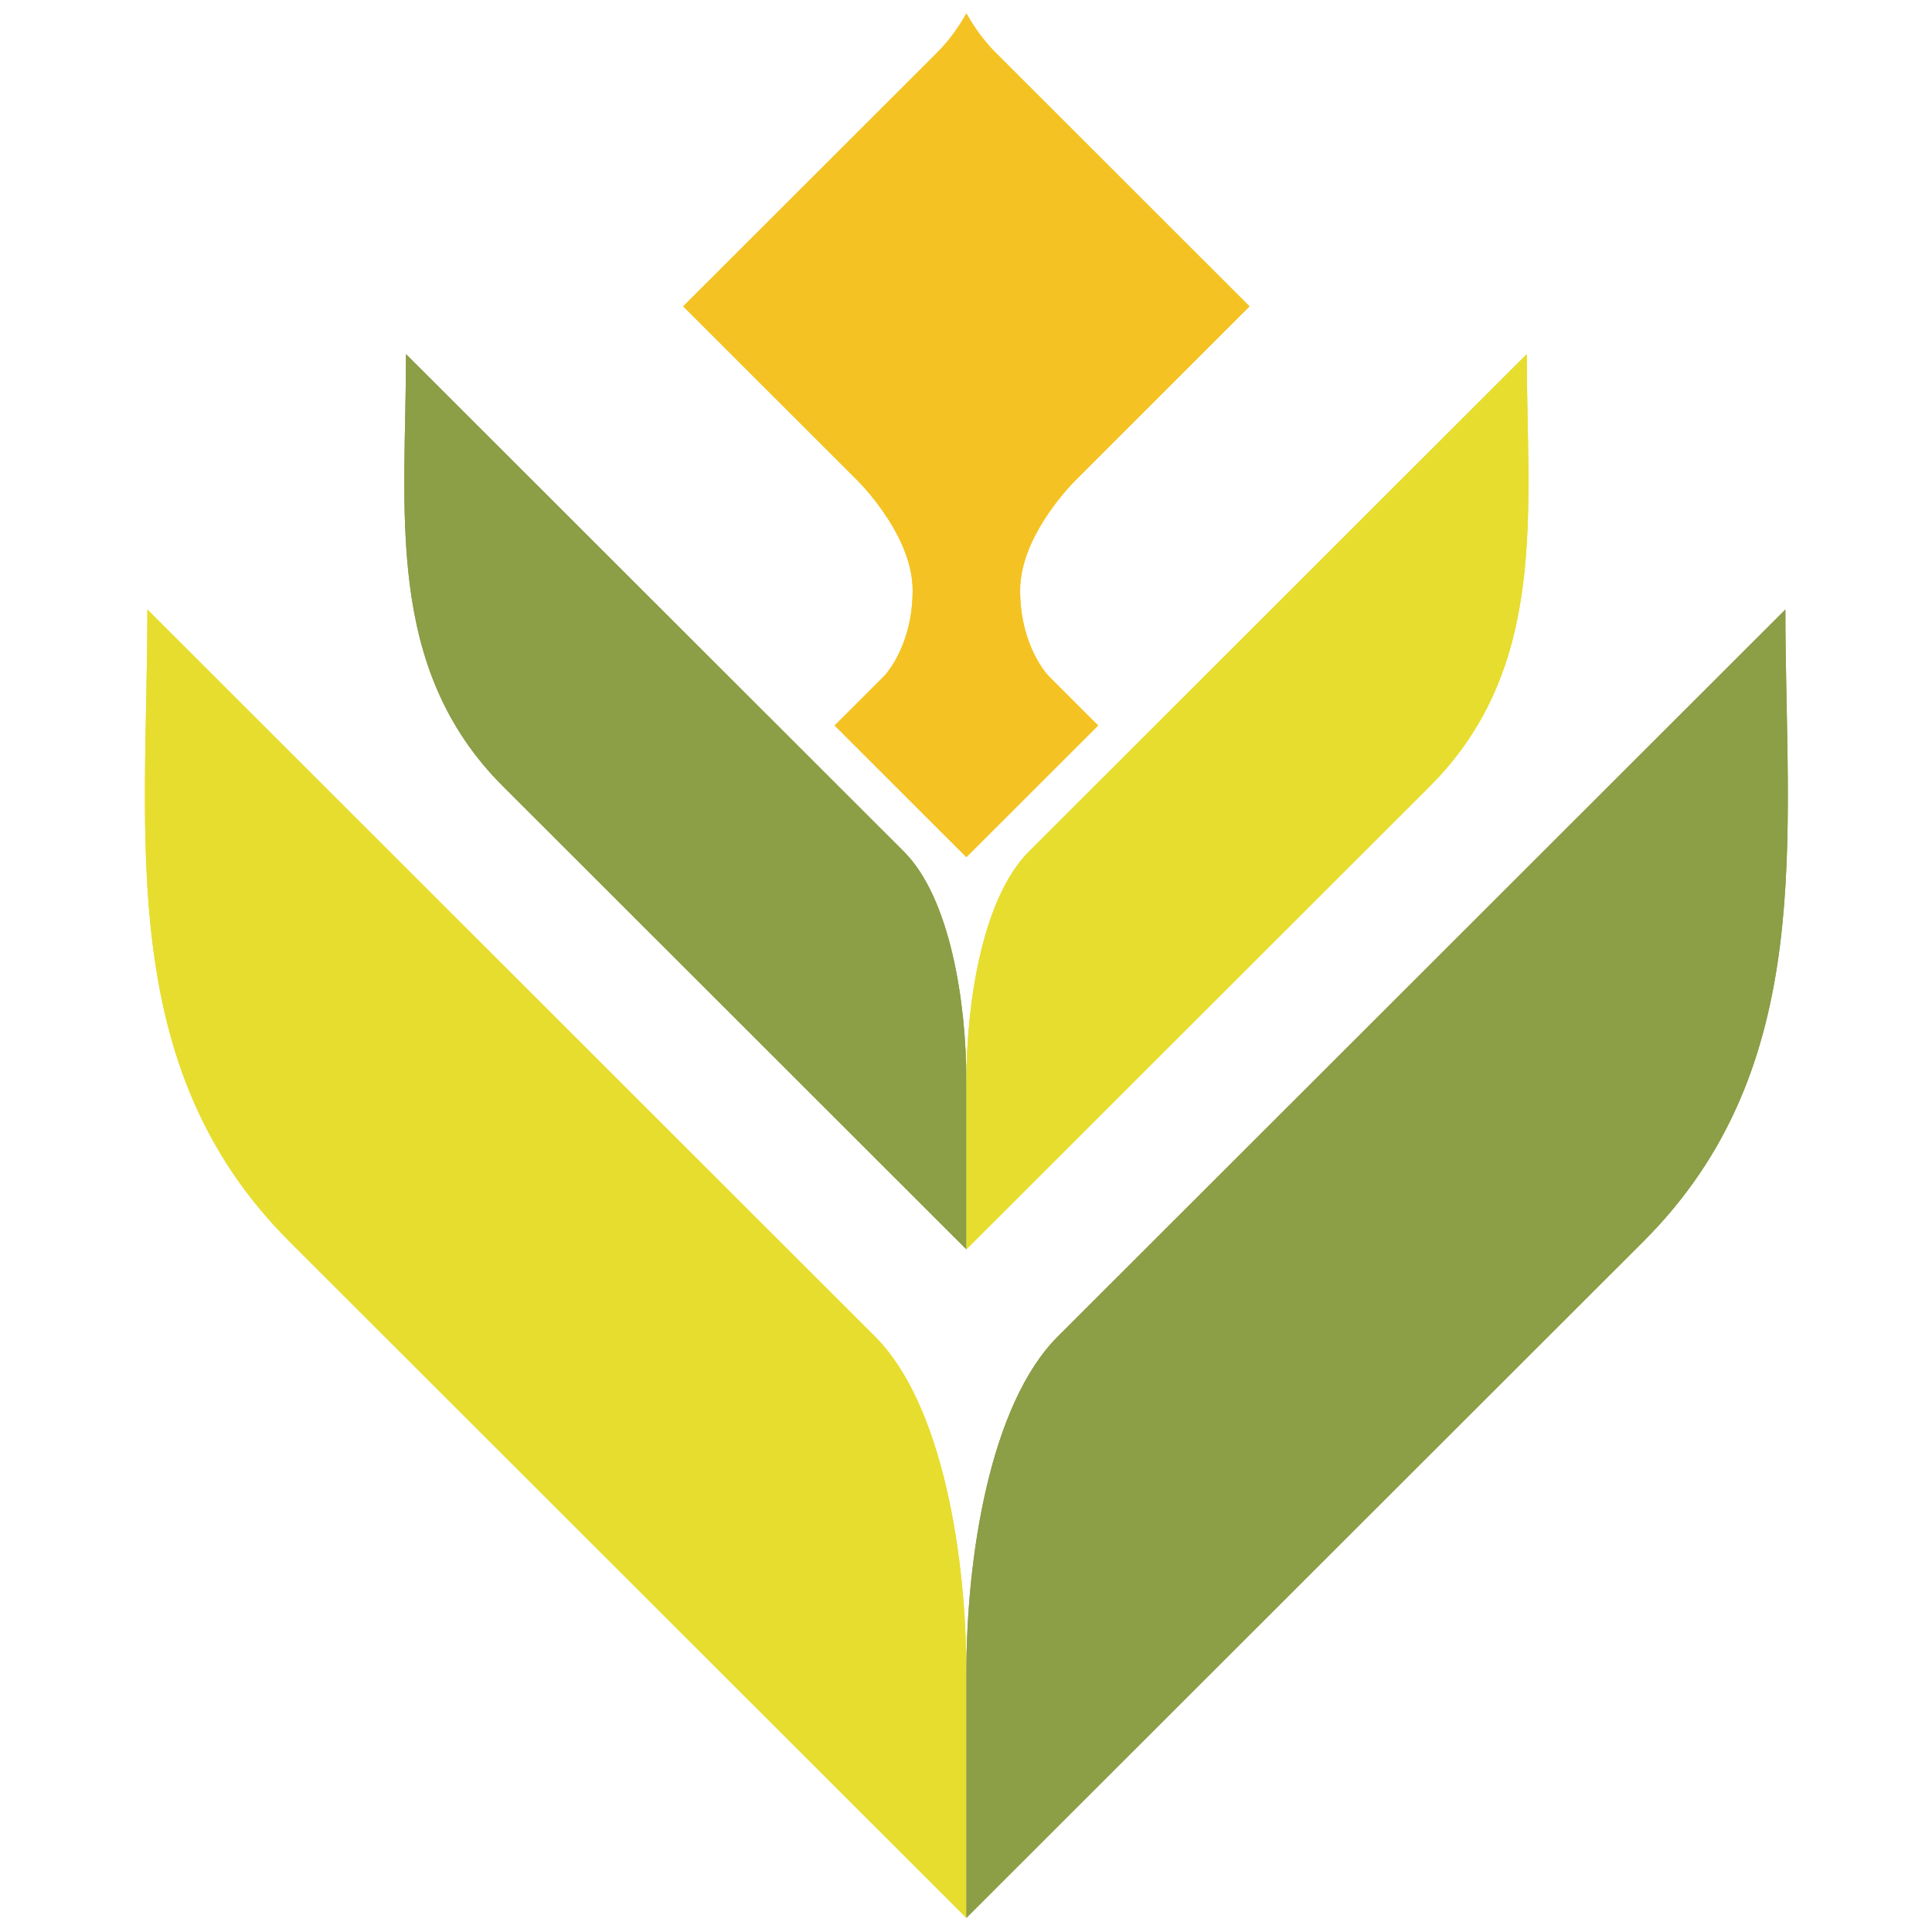 <svg xmlns="http://www.w3.org/2000/svg" xmlns:xlink="http://www.w3.org/1999/xlink" width="500" zoomAndPan="magnify" viewBox="0 0 375 375" height="500" preserveAspectRatio="xMidYMid meet" version="1.0"><defs><clipPath id="cbfc677070"><path d="M 132 2.559 L 243 2.559 L 243 167 L 132 167 Z M 132 2.559 " clip-rule="nonzero"/></clipPath><clipPath id="e03be046b7"><path d="M 28 118 L 188 118 L 188 372.309 L 28 372.309 Z M 28 118 " clip-rule="nonzero"/></clipPath><clipPath id="e991cf265e"><path d="M 187 118 L 348 118 L 348 372.309 L 187 372.309 Z M 187 118 " clip-rule="nonzero"/></clipPath><clipPath id="3ad283ca88"><path d="M 132 2.559 L 243 2.559 L 243 167 L 132 167 Z M 132 2.559 " clip-rule="nonzero"/></clipPath><clipPath id="a0387ece3a"><path d="M 28 118 L 188 118 L 188 372.309 L 28 372.309 Z M 28 118 " clip-rule="nonzero"/></clipPath><clipPath id="246935acbe"><path d="M 187 118 L 348 118 L 348 372.309 L 187 372.309 Z M 187 118 " clip-rule="nonzero"/></clipPath></defs><g clip-path="url(#cbfc677070)"><path fill="#f4c323" d="M 208.699 93.273 L 209.035 92.938 L 242.539 59.461 L 193.227 10.195 C 191.059 8.027 189.188 5.461 187.574 2.613 C 185.961 5.461 184.086 8.027 181.918 10.195 L 132.605 59.461 L 166.113 92.938 L 166.121 92.945 L 166.445 93.273 C 168.293 95.152 177.145 104.695 177.145 114.574 C 177.145 125.434 171.77 131.062 171.602 131.234 L 171.598 131.238 L 162.004 140.824 L 187.574 166.371 L 213.145 140.824 L 203.551 131.238 L 203.547 131.234 C 203.379 131.062 198.004 125.434 198.004 114.574 C 198.004 104.695 206.855 95.152 208.699 93.273 " fill-opacity="1" fill-rule="evenodd"/></g><g clip-path="url(#e03be046b7)"><path fill="#e7dd2f" d="M 187.574 324.699 L 187.574 372.258 L 56.133 240.93 C 22.215 207.043 28.609 162.527 28.609 118.316 L 169.828 259.41 C 183.016 272.586 187.574 302.301 187.574 324.699 " fill-opacity="1" fill-rule="evenodd"/></g><g clip-path="url(#e991cf265e)"><path fill="#8c9e46" d="M 187.574 324.699 L 187.574 372.258 L 319.016 240.93 C 352.934 207.043 346.539 162.527 346.539 118.316 L 205.32 259.41 C 192.133 272.586 187.574 302.301 187.574 324.699 " fill-opacity="1" fill-rule="evenodd"/></g><path fill="#8c9e46" d="M 187.574 209.949 L 187.574 242.492 L 97.637 152.633 C 74.43 129.445 78.805 98.988 78.805 68.738 L 175.43 165.277 C 184.457 174.293 187.574 194.625 187.574 209.949 " fill-opacity="1" fill-rule="evenodd"/><path fill="#e7dd2f" d="M 187.574 209.949 L 187.574 242.492 L 277.512 152.633 C 300.719 129.445 296.344 98.988 296.344 68.738 L 199.719 165.277 C 190.691 174.293 187.574 194.625 187.574 209.949 " fill-opacity="1" fill-rule="evenodd"/><g clip-path="url(#3ad283ca88)"><path fill="#f4c323" d="M 208.699 93.273 L 209.035 92.938 L 242.539 59.461 L 193.227 10.195 C 191.059 8.027 189.188 5.461 187.574 2.613 C 185.961 5.461 184.086 8.027 181.918 10.195 L 132.605 59.461 L 166.113 92.938 L 166.121 92.945 L 166.445 93.273 C 168.293 95.152 177.145 104.695 177.145 114.574 C 177.145 125.434 171.77 131.062 171.602 131.234 L 171.598 131.238 L 162.004 140.824 L 187.574 166.371 L 213.145 140.824 L 203.551 131.238 L 203.547 131.234 C 203.379 131.062 198.004 125.434 198.004 114.574 C 198.004 104.695 206.855 95.152 208.699 93.273 " fill-opacity="1" fill-rule="evenodd"/></g><g clip-path="url(#a0387ece3a)"><path fill="#e7dd2f" d="M 187.574 324.699 L 187.574 372.258 L 56.133 240.93 C 22.215 207.043 28.609 162.527 28.609 118.316 L 169.828 259.41 C 183.016 272.586 187.574 302.301 187.574 324.699 " fill-opacity="1" fill-rule="evenodd"/></g><g clip-path="url(#246935acbe)"><path fill="#8c9e46" d="M 187.574 324.699 L 187.574 372.258 L 319.016 240.93 C 352.934 207.043 346.539 162.527 346.539 118.316 L 205.32 259.41 C 192.133 272.586 187.574 302.301 187.574 324.699 " fill-opacity="1" fill-rule="evenodd"/></g><path fill="#8c9e46" d="M 187.574 209.949 L 187.574 242.492 L 97.637 152.633 C 74.43 129.445 78.805 98.988 78.805 68.738 L 175.43 165.277 C 184.457 174.293 187.574 194.625 187.574 209.949 " fill-opacity="1" fill-rule="evenodd"/><path fill="#e7dd2f" d="M 187.574 209.949 L 187.574 242.492 L 277.512 152.633 C 300.719 129.445 296.344 98.988 296.344 68.738 L 199.719 165.277 C 190.691 174.293 187.574 194.625 187.574 209.949 " fill-opacity="1" fill-rule="evenodd"/></svg>